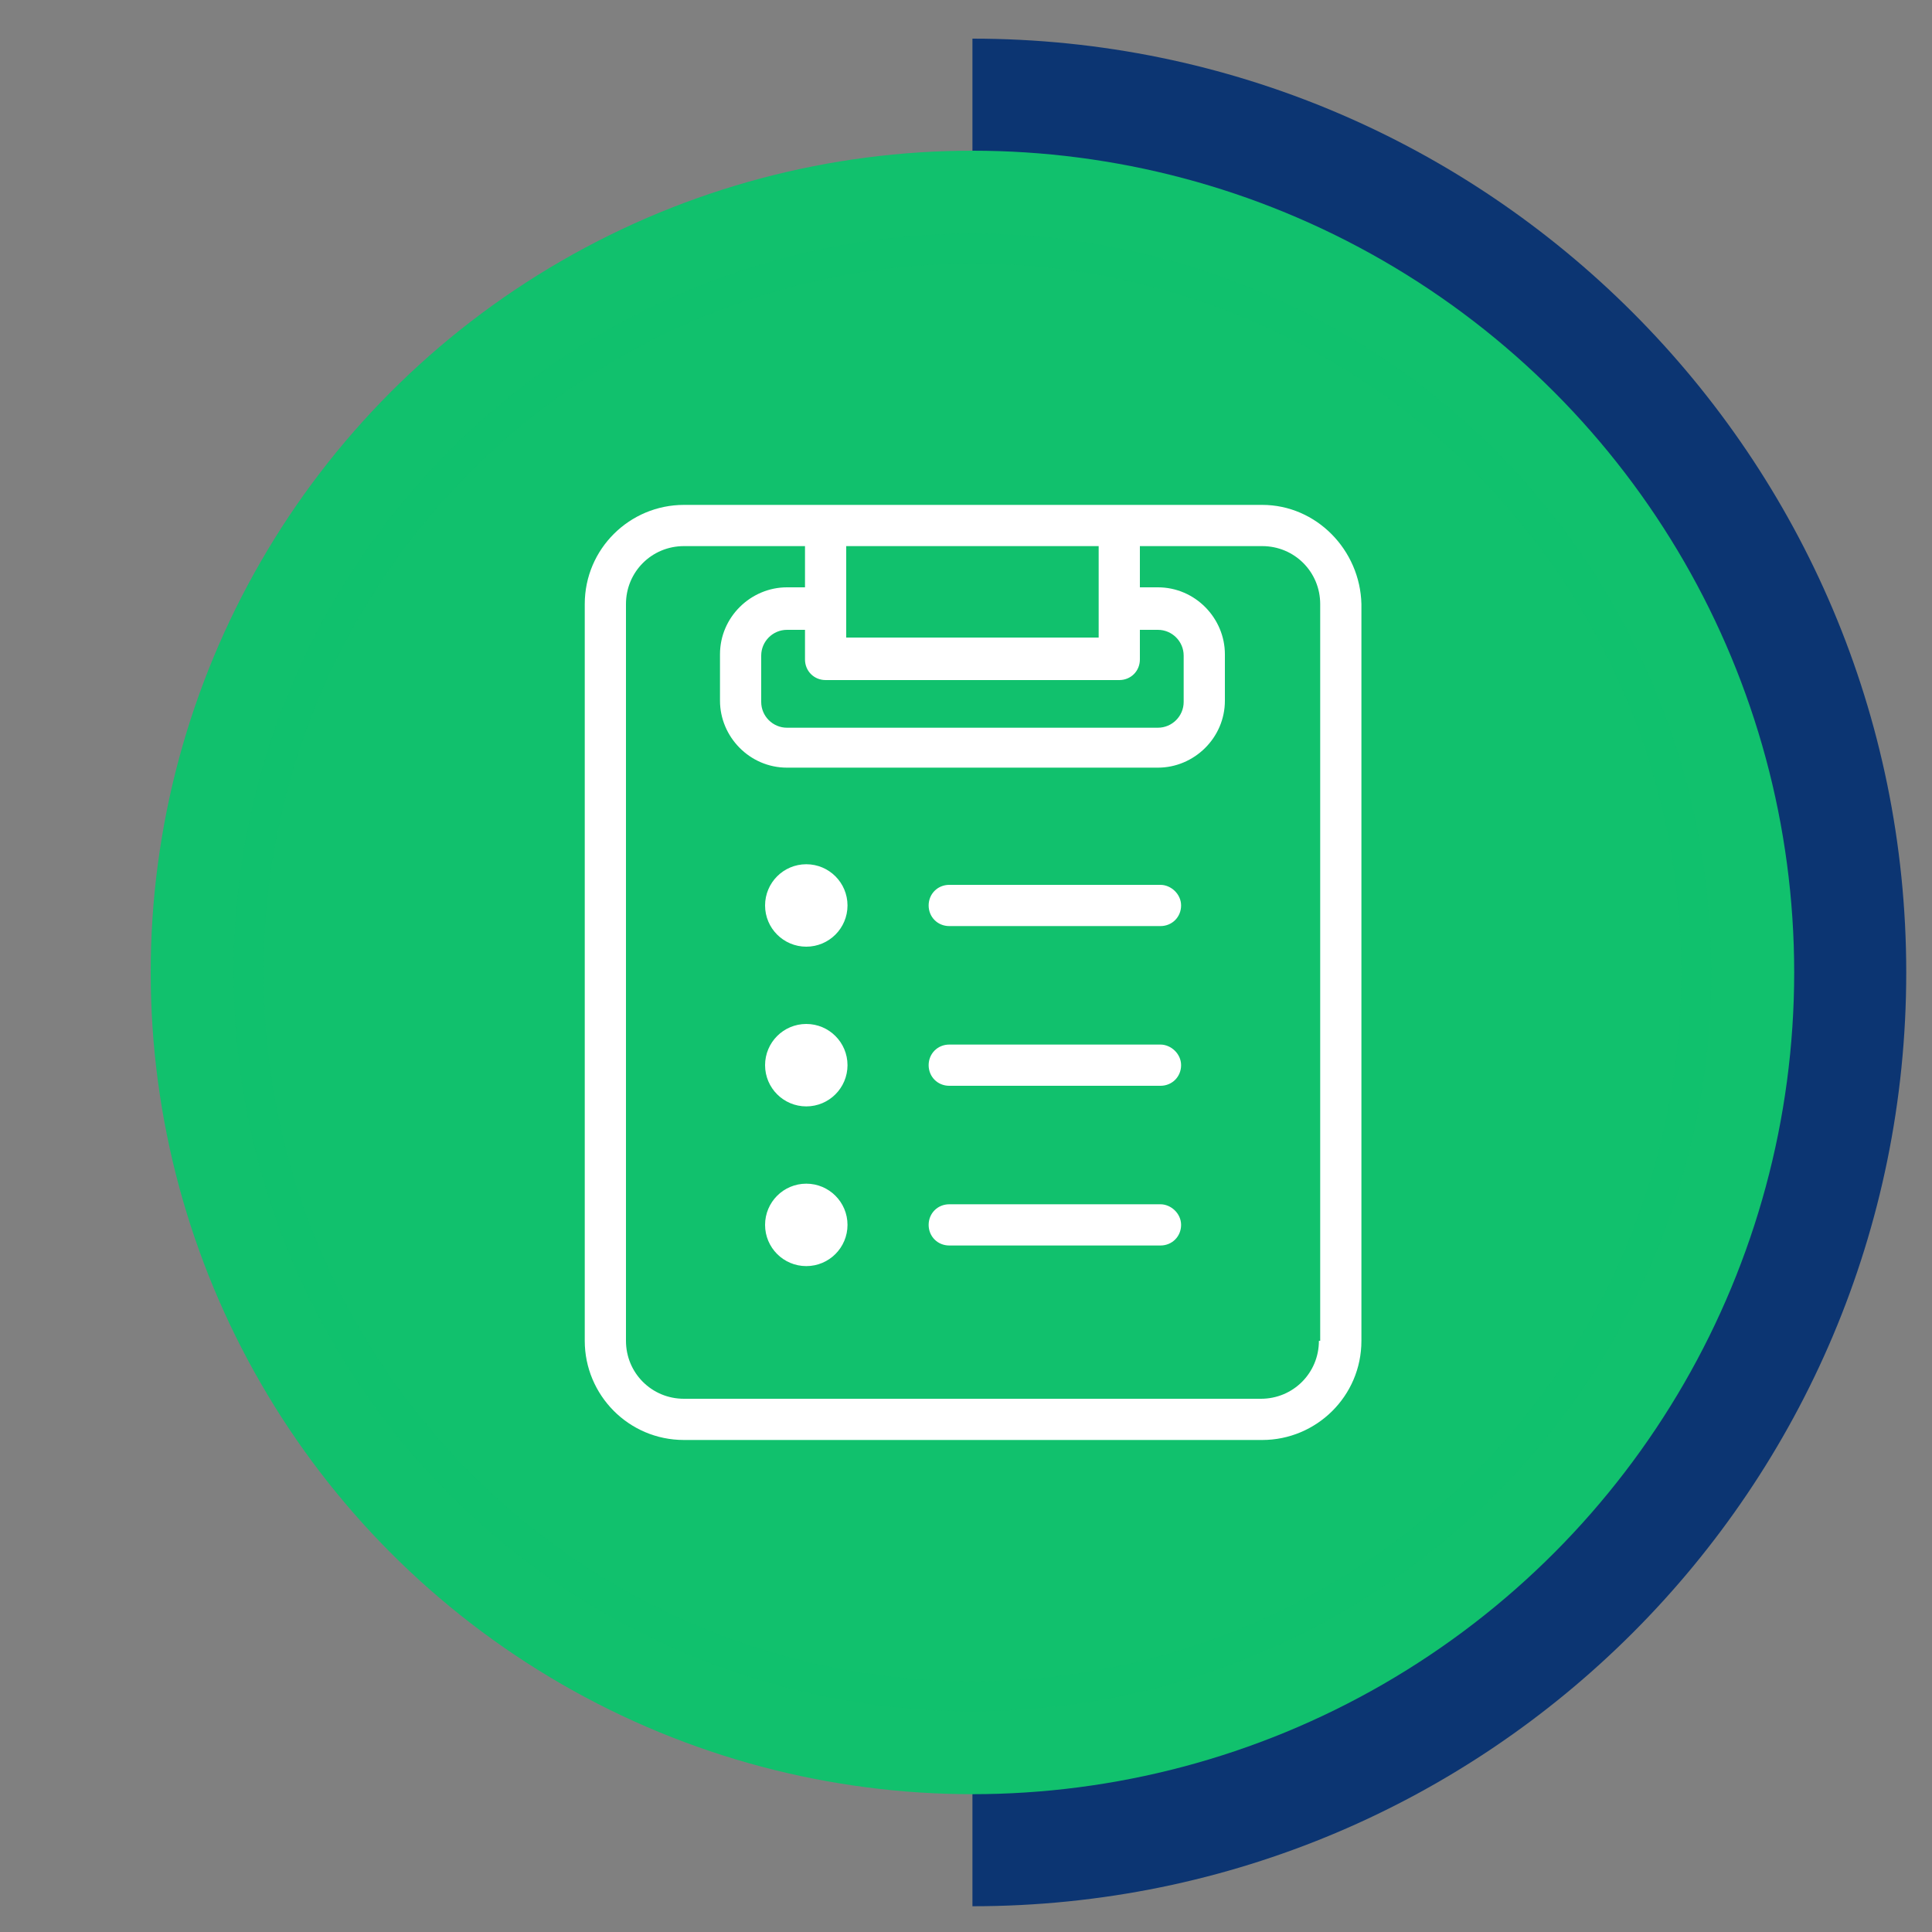 <?xml version="1.0" encoding="utf-8"?>
<!-- Generator: Adobe Illustrator 22.1.0, SVG Export Plug-In . SVG Version: 6.00 Build 0)  -->
<svg version="1.1" id="Capa_1" xmlns="http://www.w3.org/2000/svg" xmlns:xlink="http://www.w3.org/1999/xlink" x="0px" y="0px"
	 viewBox="0 0 150 150" style="enable-background:new 0 0 150 150;" xml:space="preserve">
<rect x="0" y="0" width="150" height="150" fill="#808080" stroke="none"/>
<style type="text/css">
	.st0{fill:#0C3572;}
	.st1{fill:#11C16D;}
	.st2{opacity:0.35;fill:none;stroke:#11C16D;stroke-width:2.32;stroke-miterlimit:10;}
	.st3{fill:#FFFFFF;}
	.st4{fill:none;}
</style>
<path class="st0" d="M75.5,3c40,0,72.5,32.5,72.5,72.5S115.6,148,75.5,148"/>
<circle class="st1" cx="75.5" cy="75.5" r="63.8"/>
<circle class="st2" cx="75.5" cy="75.5" r="56.2"/>
<g>
	<path class="st3" d="M98,39.2H53.1c-4.2,0-7.7,3.4-7.7,7.7v57.2c0,4.2,3.4,7.7,7.7,7.7H98c4.2,0,7.7-3.4,7.7-7.7V46.9
		C105.6,42.7,102.2,39.2,98,39.2z M64.1,52.8h22.8c0.9,0,1.6-0.7,1.6-1.6v-2.3h1.4c1.1,0,2,0.9,2,2v3.6c0,1.1-0.9,2-2,2H61.1
		c-1.1,0-2-0.9-2-2v-3.6c0-1.1,0.9-2,2-2h1.4v2.3C62.5,52.1,63.2,52.8,64.1,52.8z M85.3,42.4v7.1H65.7v-7.1H85.3z M102.4,104.1
		c0,2.5-2,4.5-4.5,4.5H53.1c-2.5,0-4.5-2-4.5-4.5V46.9c0-2.5,2-4.5,4.5-4.5h9.4v3.2h-1.4c-2.8,0-5.2,2.3-5.2,5.2v3.6
		c0,2.8,2.3,5.2,5.2,5.2h28.8c2.8,0,5.2-2.3,5.2-5.2v-3.6c0-2.8-2.3-5.2-5.2-5.2h-1.4v-3.2H98c2.5,0,4.5,2,4.5,4.5V104.1z"/>
	<path class="st3" d="M90.1,68.7H73.7c-0.9,0-1.6,0.7-1.6,1.6c0,0.9,0.7,1.6,1.6,1.6h16.4c0.9,0,1.6-0.7,1.6-1.6
		C91.7,69.4,90.9,68.7,90.1,68.7z"/>
	<path class="st3" d="M90.1,81.1H73.7c-0.9,0-1.6,0.7-1.6,1.6c0,0.9,0.7,1.6,1.6,1.6h16.4c0.9,0,1.6-0.7,1.6-1.6
		C91.7,81.8,90.9,81.1,90.1,81.1z"/>
	<path class="st3" d="M90.1,93.5H73.7c-0.9,0-1.6,0.7-1.6,1.6c0,0.9,0.7,1.6,1.6,1.6h16.4c0.9,0,1.6-0.7,1.6-1.6
		C91.7,94.2,90.9,93.5,90.1,93.5z"/>
	<circle class="st3" cx="62.6" cy="70.3" r="3.2"/>
	<circle class="st3" cx="62.6" cy="82.7" r="3.2"/>
	<circle class="st3" cx="62.6" cy="95.1" r="3.2"/>
</g>
<rect x="3" y="3" class="st4" width="145" height="145"/>
</svg>
